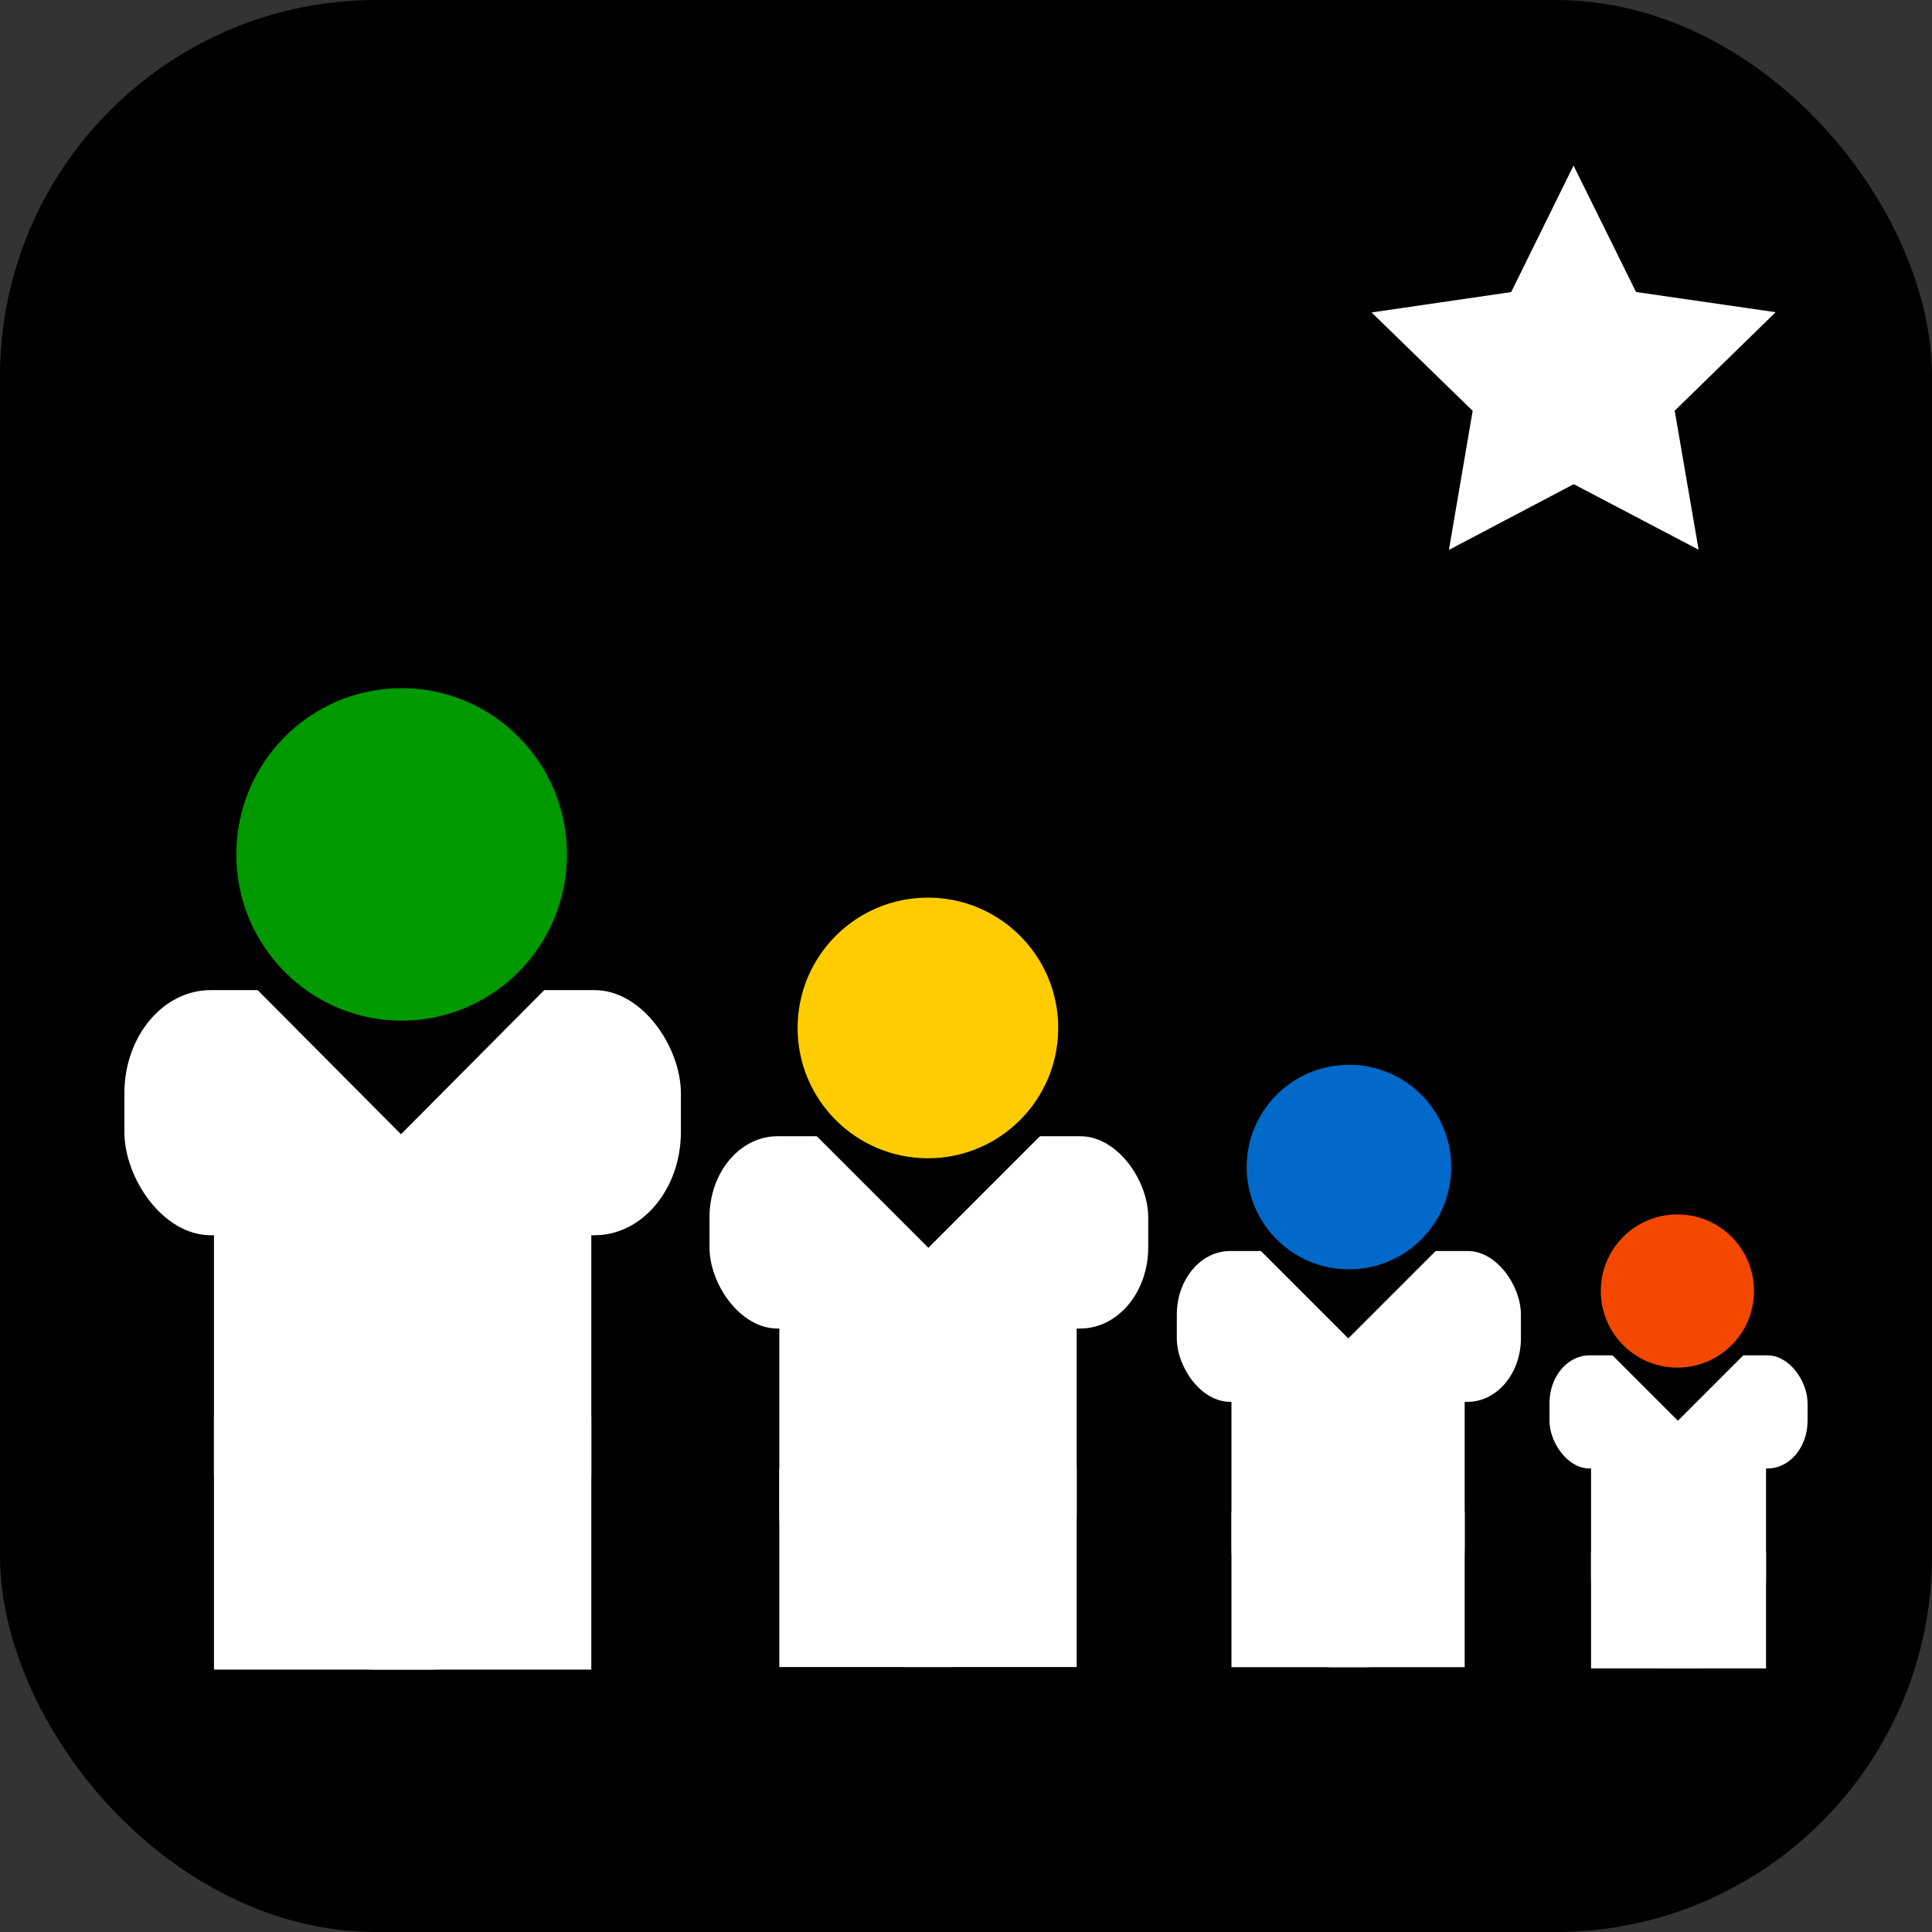 <?xml version="1.0" encoding="UTF-8" standalone="no"?>
<!-- Created with Inkscape (http://www.inkscape.org/) -->

<svg
   xmlns:dc="http://purl.org/dc/elements/1.1/"
   xmlns:cc="http://creativecommons.org/ns#"
   xmlns:rdf="http://www.w3.org/1999/02/22-rdf-syntax-ns#"
   xmlns:svg="http://www.w3.org/2000/svg"
   xmlns="http://www.w3.org/2000/svg"
   xmlns:sodipodi="http://sodipodi.sourceforge.net/DTD/sodipodi-0.dtd"
   xmlns:inkscape="http://www.inkscape.org/namespaces/inkscape"
   width="32px"
   height="32px"
   id="svg3070"
   version="1.1"
   inkscape:version="0.48.3.1 r9886"
   sodipodi:docname="icon2.svg">
  <rect width="100%" height="100%" fill="#333333" stroke="none"/>
  <defs
     id="defs3072" />
  <sodipodi:namedview
     id="base"
     pagecolor="#ffffff"
     bordercolor="#666666"
     borderopacity="1.0"
     inkscape:pageopacity="0.0"
     inkscape:pageshadow="2"
     inkscape:zoom="15.836083"
     inkscape:cx="44.923396"
     inkscape:cy="23.84673"
     inkscape:current-layer="layer1"
     showgrid="true"
     inkscape:grid-bbox="true"
     inkscape:document-units="px"
     inkscape:window-width="1870"
     inkscape:window-height="1056"
     inkscape:window-x="50"
     inkscape:window-y="24"
     inkscape:window-maximized="1" />
  <g
     id="layer1"
     inkscape:label="Layer 1"
     inkscape:groupmode="layer">
    <rect
       style="stroke-width:1;stroke-miterlimit:4;stroke-dasharray:none;stroke-dashoffset:0"
       id="rect2985"
       width="32"
       height="32"
       x="0"
       y="-2.8406097e-17"
       ry="6.233" />
    <g
       transform="matrix(0.125,0,0,0.125,-37.463,-41.729)"
       id="g3041">
      <g
         transform="translate(-2,0)"
         id="g3033">
        <g
           id="g3007"
           transform="matrix(1,0,0,1.005,1.251,-12.727)"
           style="fill:#ffffff">
          <rect
             ry="25.759"
             y="476.07"
             x="328.805"
             height="88.893"
             width="50"
             id="rect2999"
             style="fill:#ffffff;stroke-width:1;stroke-miterlimit:4;stroke-dasharray:none;stroke-dashoffset:0"
             rx="21.429" />
          <rect
             ry="0"
             y="531.629"
             x="328.805"
             height="33.335"
             width="50"
             id="rect3003"
             style="fill:#ffffff;stroke-width:1;stroke-miterlimit:4;stroke-dasharray:none;stroke-dashoffset:0" />
        </g>
        <rect
           style="fill:#ffffff;stroke-width:1;stroke-miterlimit:4;stroke-dasharray:none;stroke-dashoffset:0"
           id="rect3011"
           width="73.741"
           height="32.478"
           x="318.185"
           y="465.028"
           rx="11.429"
           ry="13.68" />
        <rect
           style="fill:#000000;stroke-width:1;stroke-miterlimit:4;stroke-dasharray:none;stroke-dashoffset:0"
           id="rect3021"
           width="32.926"
           height="32.926"
           x="560.144"
           y="56.831"
           rx="0"
           transform="matrix(0.705,0.709,-0.705,0.709,0,0)" />
        <path
           sodipodi:type="arc"
           style="fill:#009900;fill-opacity:1;stroke-width:1;stroke-miterlimit:4;stroke-dasharray:none;stroke-dashoffset:0"
           id="path2987"
           sodipodi:cx="322.85715"
           sodipodi:cy="368.07648"
           sodipodi:rx="24.285715"
           sodipodi:ry="24.285715"
           d="m 347.143,368.076 c 0,13.413 -10.873,24.286 -24.286,24.286 -13.413,0 -24.286,-10.873 -24.286,-24.286 0,-13.413 10.873,-24.286 24.286,-24.286 13.413,0 24.286,10.873 24.286,24.286 z"
           transform="matrix(0.902,0,0,0.907,63.706,113.2)" />
      </g>
      <g
         transform="translate(-8.484,0)"
         id="g3025">
        <g
           id="g3007-8"
           transform="matrix(0.788,0,0,0.788,152.354,109.533)"
           style="fill:#ffffff">
          <rect
             ry="25.759"
             y="476.07"
             x="328.805"
             height="88.893"
             width="50"
             id="rect2999-9"
             style="fill:#ffffff;stroke-width:1;stroke-miterlimit:4;stroke-dasharray:none;stroke-dashoffset:0"
             rx="21.429" />
          <rect
             ry="0"
             y="531.629"
             x="328.805"
             height="33.335"
             width="50"
             id="rect3003-6"
             style="fill:#ffffff;stroke-width:1;stroke-miterlimit:4;stroke-dasharray:none;stroke-dashoffset:0" />
        </g>
        <rect
           style="fill:#ffffff;stroke-width:1;stroke-miterlimit:4;stroke-dasharray:none;stroke-dashoffset:0"
           id="rect3011-0"
           width="58.132"
           height="25.482"
           x="402.201"
           y="484.387"
           rx="9.009"
           ry="10.734" />
        <rect
           style="fill:#000000;stroke-width:1;stroke-miterlimit:4;stroke-dasharray:none;stroke-dashoffset:0"
           id="rect3021-9"
           width="25.895"
           height="25.895"
           x="632.078"
           y="22.175"
           rx="0"
           transform="matrix(0.707,0.707,-0.707,0.707,0,0)" />
        <path
           sodipodi:type="arc"
           style="fill:#ffcc00;fill-opacity:1;stroke-width:1;stroke-miterlimit:4;stroke-dasharray:none;stroke-dashoffset:0"
           id="path2987-3"
           sodipodi:cx="322.85715"
           sodipodi:cy="368.07648"
           sodipodi:rx="24.285715"
           sodipodi:ry="24.285715"
           d="m 347.143,368.076 c 0,13.413 -10.873,24.286 -24.286,24.286 -13.413,0 -24.286,-10.873 -24.286,-24.286 0,-13.413 10.873,-24.286 24.286,-24.286 13.413,0 24.286,10.873 24.286,24.286 z"
           transform="matrix(0.711,0,0,0.711,201.589,208.337)" />
      </g>
      <g
         transform="translate(-15.034,0)"
         id="g3017">
        <g
           id="g3007-8-2"
           transform="matrix(0.618,0,0,0.618,274.714,205.594)"
           style="fill:#ffffff">
          <rect
             ry="25.759"
             y="476.07"
             x="328.805"
             height="88.893"
             width="50"
             id="rect2999-9-6"
             style="fill:#ffffff;stroke-width:1;stroke-miterlimit:4;stroke-dasharray:none;stroke-dashoffset:0"
             rx="21.429" />
          <rect
             ry="0"
             y="531.629"
             x="328.805"
             height="33.335"
             width="50"
             id="rect3003-6-5"
             style="fill:#ffffff;stroke-width:1;stroke-miterlimit:4;stroke-dasharray:none;stroke-dashoffset:0" />
        </g>
        <rect
           style="fill:#ffffff;stroke-width:1;stroke-miterlimit:4;stroke-dasharray:none;stroke-dashoffset:0"
           id="rect3011-0-9"
           width="45.594"
           height="19.986"
           x="470.672"
           y="499.597"
           rx="7.066"
           ry="8.419" />
        <rect
           style="fill:#000000;stroke-width:1;stroke-miterlimit:4;stroke-dasharray:none;stroke-dashoffset:0"
           id="rect3021-9-7"
           width="20.31"
           height="20.31"
           x="690.135"
           y="-7.735"
           rx="0"
           transform="matrix(0.707,0.707,-0.707,0.707,0,0)" />
        <path
           sodipodi:type="arc"
           style="fill:#0169c9;stroke-width:1;stroke-miterlimit:4;stroke-dasharray:none;stroke-dashoffset:0"
           id="path2987-3-0"
           sodipodi:cx="322.85715"
           sodipodi:cy="368.07648"
           sodipodi:rx="24.285715"
           sodipodi:ry="24.285715"
           d="m 347.143,368.076 c 0,13.413 -10.873,24.286 -24.286,24.286 -13.413,0 -24.286,-10.873 -24.286,-24.286 0,-13.413 10.873,-24.286 24.286,-24.286 13.413,0 24.286,10.873 24.286,24.286 z"
           transform="matrix(0.558,0,0,0.558,313.329,283.087)" />
      </g>
      <g
         transform="translate(-22,0)"
         id="g3010">
        <rect
           rx="9.937"
           style="fill:#ffffff;stroke-width:1;stroke-miterlimit:4;stroke-dasharray:none;stroke-dashoffset:0"
           id="rect2999-9-5"
           width="23.186"
           height="41.222"
           x="532.526"
           y="513.685"
           ry="11.945" />
        <rect
           style="fill:#ffffff;stroke-width:1;stroke-miterlimit:4;stroke-dasharray:none;stroke-dashoffset:0"
           id="rect3003-6-4"
           width="23.186"
           height="15.458"
           x="532.526"
           y="539.448"
           ry="0" />
        <rect
           style="fill:#ffffff;stroke-width:1;stroke-miterlimit:4;stroke-dasharray:none;stroke-dashoffset:0"
           id="rect3011-0-3"
           width="34.195"
           height="14.99"
           x="527.021"
           y="513.424"
           rx="5.3"
           ry="6.314" />
        <rect
           style="fill:#000000;stroke-width:1;stroke-miterlimit:4;stroke-dasharray:none;stroke-dashoffset:0"
           id="rect3021-9-4"
           width="15.232"
           height="15.232"
           x="738.745"
           y="-30.755"
           rx="0"
           transform="matrix(0.707,0.707,-0.707,0.707,0,0)" />
        <path
           sodipodi:type="arc"
           style="fill:#f44800;stroke-width:1;stroke-miterlimit:4;stroke-dasharray:none;stroke-dashoffset:0"
           id="path2987-3-2"
           sodipodi:cx="322.85715"
           sodipodi:cy="368.07648"
           sodipodi:rx="24.285715"
           sodipodi:ry="24.285715"
           d="m 347.143,368.076 c 0,13.413 -10.873,24.286 -24.286,24.286 -13.413,0 -24.286,-10.873 -24.286,-24.286 0,-13.413 10.873,-24.286 24.286,-24.286 13.413,0 24.286,10.873 24.286,24.286 z"
           transform="matrix(0.418,0,0,0.418,409.014,351.042)" />
      </g>
    </g>
    <path
       sodipodi:type="star"
       style="fill:#ffffff;fill-opacity:1;stroke-width:1;stroke-miterlimit:4;stroke-dasharray:none;stroke-dashoffset:0"
       id="path3999"
       sodipodi:sides="5"
       sodipodi:cx="140"
       sodipodi:cy="329.50504"
       sodipodi:r1="73.862114"
       sodipodi:r2="36.931057"
       sodipodi:arg1="-0.26179939"
       sodipodi:arg2="0.36651914"
       inkscape:flatsided="false"
       inkscape:rounded="0"
       inkscape:randomized="0"
       d="m 211.345,310.388 -36.867,32.352 5.75,48.711 -42.161,-25.066 -44.55,20.521 10.81,-47.843 -33.284,-36.028 48.842,-4.503 23.98,-42.788 19.376,45.06 z"
       inkscape:transform-center-x="2.9496012e-05"
       inkscape:transform-center-y="-0.33418404"
       transform="matrix(-0.037,0.03,-0.03,-0.037,41.13,14.252)" />
  </g>
</svg>
